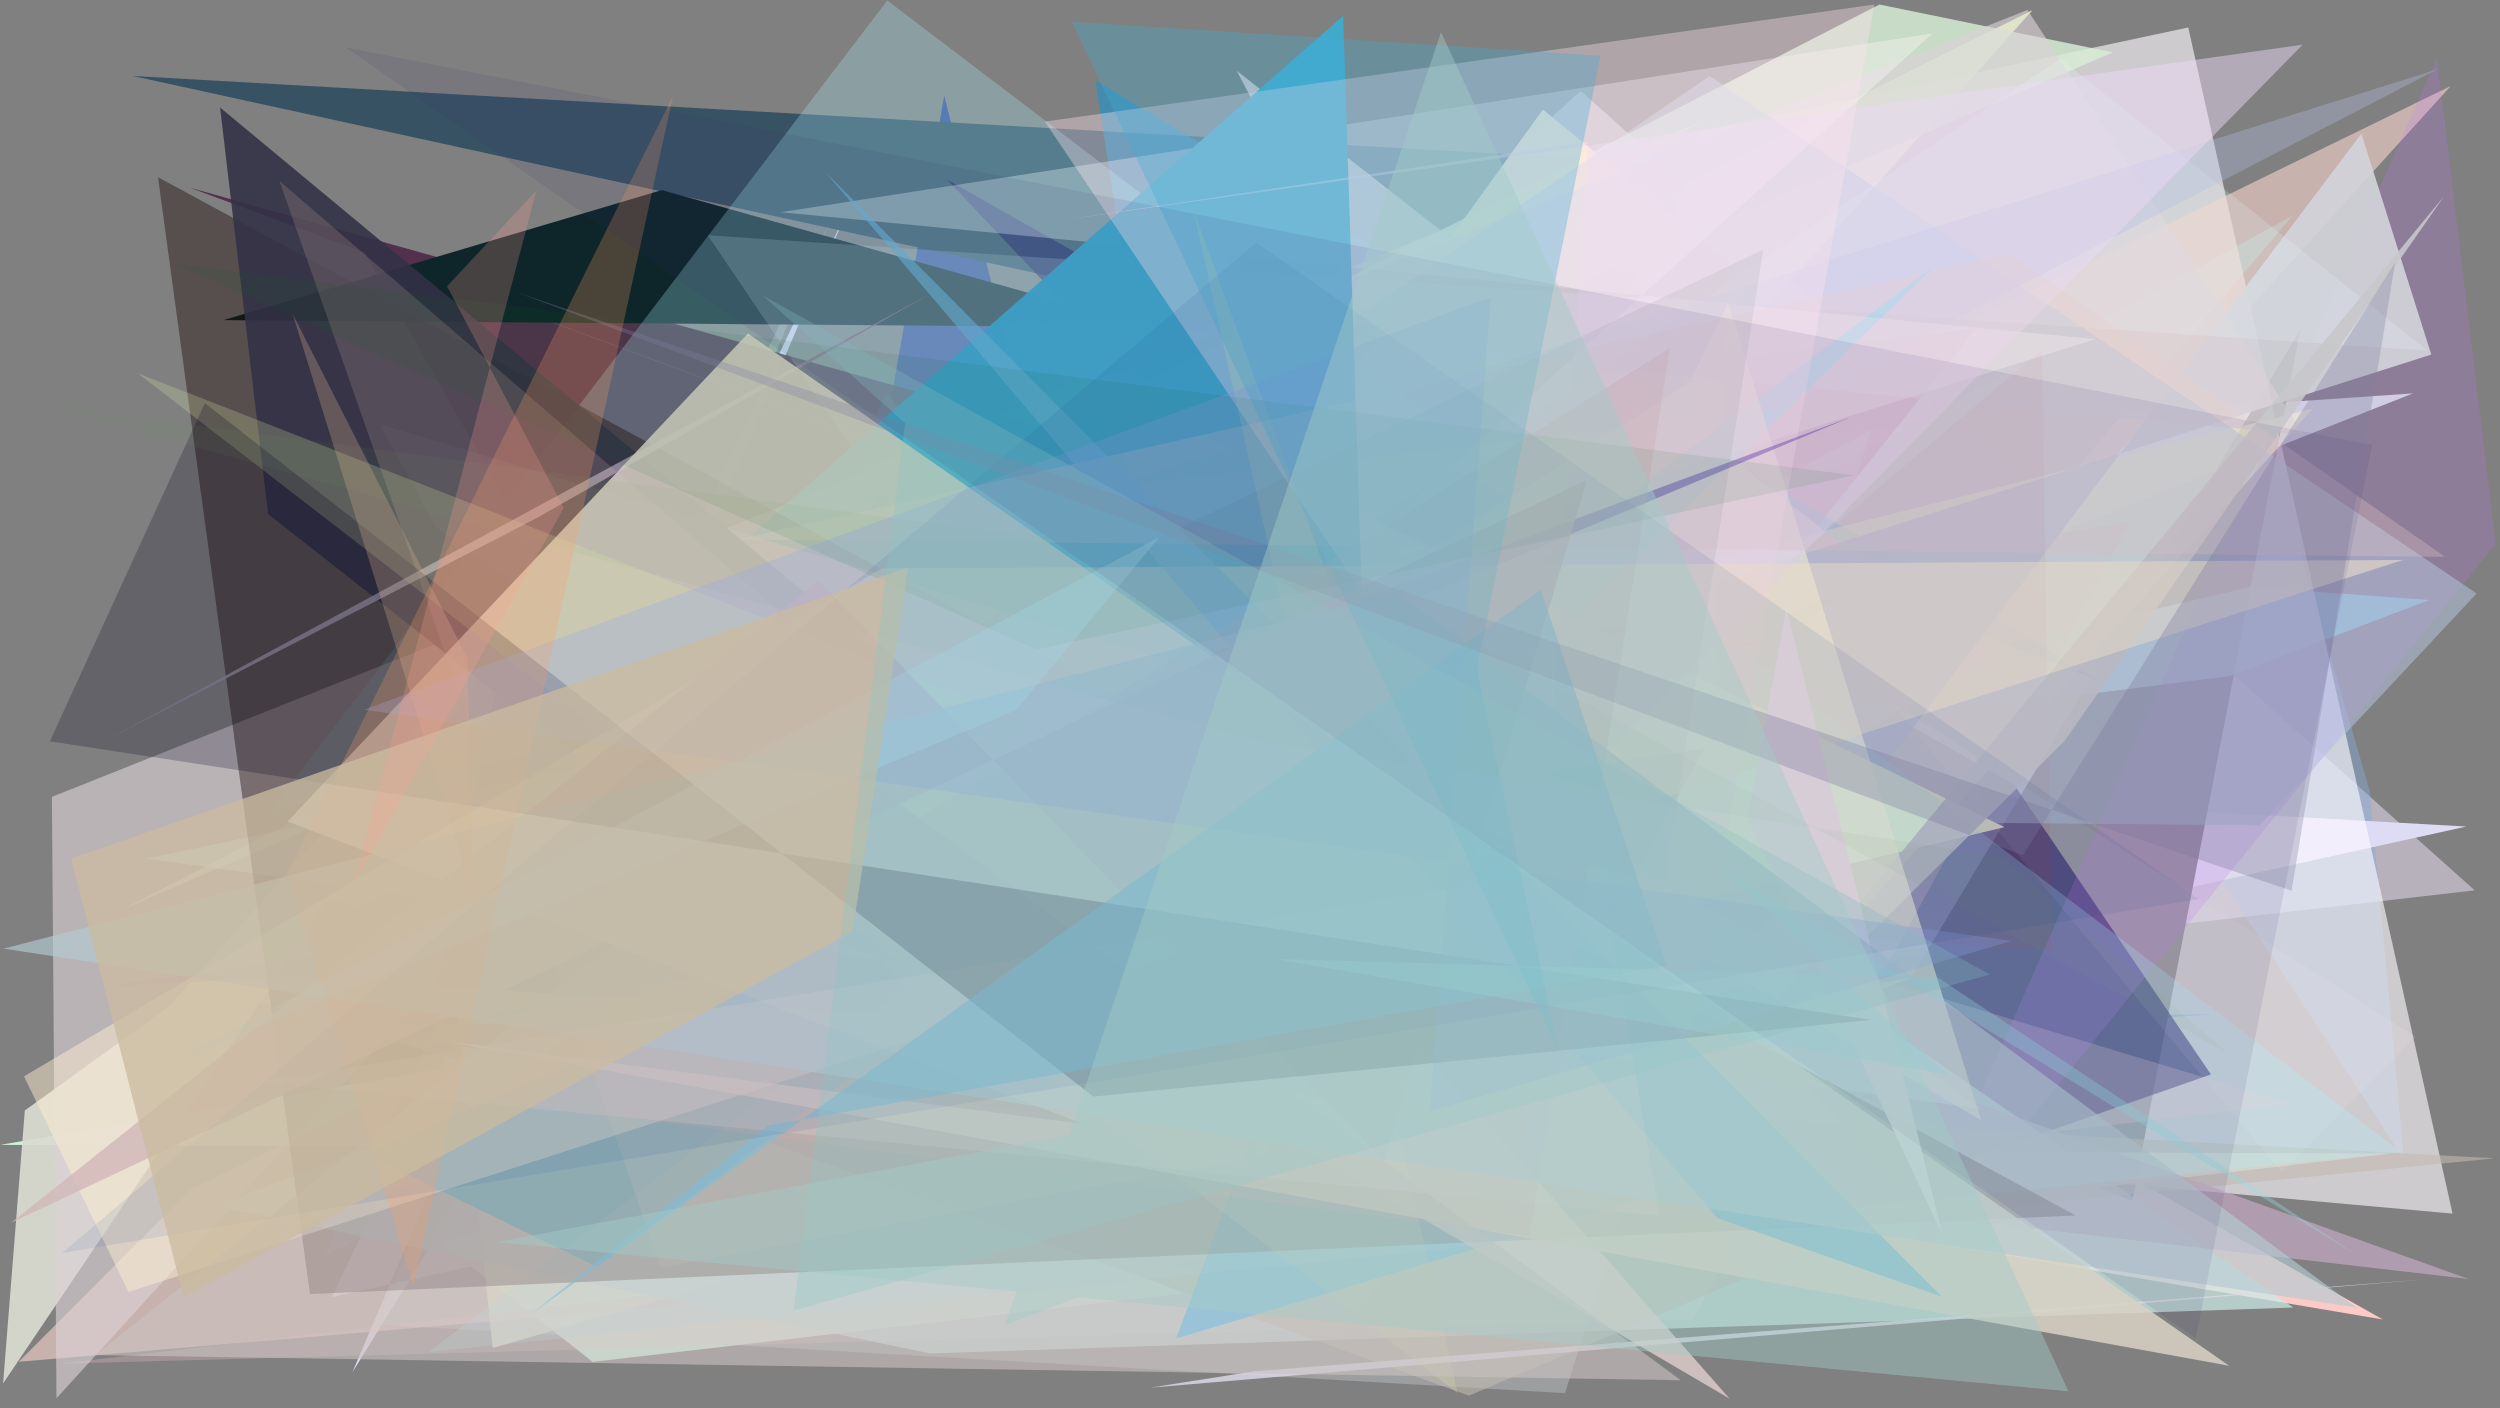 <?xml version="1.0" encoding="utf-8" standalone="no"?>
<!DOCTYPE svg PUBLIC "-//W3C//DTD SVG 1.1//EN"
  "http://www.w3.org/Graphics/SVG/1.1/DTD/svg11.dtd">
<svg xmlns:xlink="http://www.w3.org/1999/xlink" width="1022.4pt" height="576pt" viewBox="0 0 1022.4 576" xmlns="http://www.w3.org/2000/svg" version="1.1">
 <defs>
  <style type="text/css">*{stroke-linejoin: round; stroke-linecap: butt}</style>
 </defs>
 <g id="figure_1">
  <g id="patch_1">
   <path d="M 0 576 
L 1022.4 576 
L 1022.4 0 
L 0 0 
z
" style="fill: #ffffff"/>
  </g>
  <g id="axes_1">
   <g id="patch_2">
    <path d="M 0 576 
L 0 0 
L 1022.4 0 
L 1022.4 576 
z
" clip-path="url(#p1832a39863)" style="fill: #808080"/>
   </g>
   <g id="patch_3">
    <path d="M 1012.061 364.111 
L 177.279 460.094 
L 646.481 37.201 
z
" clip-path="url(#p1832a39863)" style="fill: #d9d0df; fill-opacity: 0.609"/>
   </g>
   <g id="patch_4">
    <path d="M 806.735 203.188 
L 910.049 121.092 
L 969.124 323.409 
L 983.159 474.28 
z
" clip-path="url(#p1832a39863)" style="fill: #87acdc; fill-opacity: 0.442"/>
   </g>
   <g id="patch_5">
    <path d="M 698.303 332.327 
L 842.417 335.041 
L 692.339 277.773 
L 430.265 297.102 
z
" clip-path="url(#p1832a39863)" style="fill: #fffa99; fill-opacity: 0.792"/>
   </g>
   <g id="patch_6">
    <path d="M 904.455 414.73 
L 156.252 472.38 
L 489.747 449.519 
L 386.151 39.132 
L 318.584 425.395 
z
" clip-path="url(#p1832a39863)" style="fill: #193ba5; fill-opacity: 0.696"/>
   </g>
   <g id="patch_7">
    <path d="M 618.327 338.716 
L 583.508 392.152 
L 142.074 398.769 
L 974.507 539.627 
z
" clip-path="url(#p1832a39863)" style="fill: #ffccc9; fill-opacity: 0.976"/>
   </g>
   <g id="patch_8">
    <path d="M 1008.597 338.024 
L 306.616 298.541 
L 144.112 561.2 
L 346.63 85.751 
L 135.777 530.443 
z
" clip-path="url(#p1832a39863)" style="fill: #dedbf5"/>
   </g>
   <g id="patch_9">
    <path d="M 516.748 193.162 
L 986.786 160.879 
L 115.046 505.145 
z
" clip-path="url(#p1832a39863)" style="fill: #e0f2ea; fill-opacity: 0.867"/>
   </g>
   <g id="patch_10">
    <path d="M 115.514 360.486 
L 831.137 4.2 
L 419.611 464.048 
z
" clip-path="url(#p1832a39863)" style="fill: #e6ffb4"/>
   </g>
   <g id="patch_11">
    <path d="M 521.723 127.489 
L 804.708 370.511 
L 604.054 405.733 
L 252.109 481.68 
L 241.707 302.56 
z
" clip-path="url(#p1832a39863)" style="fill: #dcd0ff; fill-opacity: 0.432"/>
   </g>
   <g id="patch_12">
    <path d="M 940.749 134.798 
L 872.016 491.021 
L 754.065 445.591 
z
" clip-path="url(#p1832a39863)" style="fill: #000002"/>
   </g>
   <g id="patch_13">
    <path d="M 920.283 240.076 
L 993.331 245.404 
L 911.694 276.516 
L 584.323 318.013 
z
" clip-path="url(#p1832a39863)" style="fill: #80deea; fill-opacity: 0.686"/>
   </g>
   <g id="patch_14">
    <path d="M 978.075 471.735 
L 0.101 468.206 
L 826.228 325.616 
L 180.332 508.163 
L 242.356 556.942 
z
" clip-path="url(#p1832a39863)" style="fill: #d0ffe2; fill-opacity: 0.909"/>
   </g>
   <g id="patch_15">
    <path d="M 696.372 171.273 
L 645.937 64.728 
L 54.31 31.075 
z
" clip-path="url(#p1832a39863)" style="fill: #375263"/>
   </g>
   <g id="patch_16">
    <path d="M 552.795 538.613 
L 937.53 88.239 
L 174.587 507.093 
L 366.708 243.64 
L 88.611 404.986 
z
" clip-path="url(#p1832a39863)" style="fill: #79b6b9; fill-opacity: 0.942"/>
   </g>
   <g id="patch_17">
    <path d="M 225.995 501.641 
L 362.245 160.45 
L 634.172 478.128 
L 780.769 389.271 
z
" clip-path="url(#p1832a39863)" style="fill: #48dcff"/>
   </g>
   <g id="patch_18">
    <path d="M 695.499 53.694 
L 894.909 11.225 
L 1002.992 496.318 
L 561.559 456.5 
z
" clip-path="url(#p1832a39863)" style="fill: #fffbff; fill-opacity: 0.611"/>
   </g>
   <g id="patch_19">
    <path d="M 1002.274 35.156 
L 78.033 486.397 
L 7.645 556.908 
L 572.807 508.647 
z
" clip-path="url(#p1832a39863)" style="fill: #edcdc5; fill-opacity: 0.648"/>
   </g>
   <g id="patch_20">
    <path d="M 333.074 191.971 
L 511.731 503.5 
L 808.344 134.196 
z
" clip-path="url(#p1832a39863)" style="fill: #d47696; fill-opacity: 0.796"/>
   </g>
   <g id="patch_21">
    <path d="M 346.562 257.179 
L 696.006 49.601 
L 233.517 242.473 
L 653.291 271.823 
z
" clip-path="url(#p1832a39863)" style="fill: #ffdf6a; fill-opacity: 0.857"/>
   </g>
   <g id="patch_22">
    <path d="M 860.415 279.22 
L 447.936 32.904 
L 512.179 446.356 
L 587.377 172.786 
z
" clip-path="url(#p1832a39863)" style="fill: #0099e4; fill-opacity: 0.476"/>
   </g>
   <g id="patch_23">
    <path d="M 776.31 484.116 
L 387.271 73.423 
L 823.58 320.748 
L 904.175 439.4 
z
" clip-path="url(#p1832a39863)" style="fill: #0d0054; fill-opacity: 0.565"/>
   </g>
   <g id="patch_24">
    <path d="M 768.6 1.844 
L 864.07 21.418 
L 49.376 372.232 
z
" clip-path="url(#p1832a39863)" style="fill: #d8f0d6; fill-opacity: 0.813"/>
   </g>
   <g id="patch_25">
    <path d="M 181.366 358.548 
L 945.92 167.037 
L 740.785 395.478 
L 201.5 551.247 
z
" clip-path="url(#p1832a39863)" style="fill: #f5ffd1; fill-opacity: 0.777"/>
   </g>
   <g id="patch_26">
    <path d="M 765.105 175.951 
L 132.175 514 
L 338.925 91.823 
L 154.076 541.665 
L 640.014 569.757 
z
" clip-path="url(#p1832a39863)" style="fill: #dfe3ec; fill-opacity: 0.299"/>
   </g>
   <g id="patch_27">
    <path d="M 692.442 539.517 
L 24.338 557.691 
L 937.359 451.5 
L 397.666 288.577 
L 871.259 213.481 
z
" clip-path="url(#p1832a39863)" style="fill: #fec6cf; fill-opacity: 0.262"/>
   </g>
   <g id="patch_28">
    <path d="M 192.716 417.945 
L 519.89 328.625 
L 450.514 365.717 
z
" clip-path="url(#p1832a39863)" style="fill: #00ffff; fill-opacity: 0.897"/>
   </g>
   <g id="patch_29">
    <path d="M 674.961 348.975 
L 505.777 28.954 
L 813.151 269.583 
z
" clip-path="url(#p1832a39863)" style="fill: #ffe4e7; fill-opacity: 0.683"/>
   </g>
   <g id="patch_30">
    <path d="M 775.46 525.573 
L 1020.577 222.462 
L 996.61 23.775 
z
" clip-path="url(#p1832a39863)" style="fill: #cc72ff; fill-opacity: 0.195"/>
   </g>
   <g id="patch_31">
    <path d="M 753.832 242.25 
L 87.791 493.193 
L 380.427 553.506 
L 937.903 534.734 
L 641.927 330.642 
z
" clip-path="url(#p1832a39863)" style="fill: #caebe6; fill-opacity: 0.712"/>
   </g>
   <g id="patch_32">
    <path d="M 311.228 388.277 
L 149.186 103.406 
L 714.565 313.156 
L 77.809 76.81 
L 450.924 181.586 
z
" clip-path="url(#p1832a39863)" style="fill: #4a2346; fill-opacity: 0.862"/>
   </g>
   <g id="patch_33">
    <path d="M 69.391 411.362 
L 222.489 237.536 
L 1.266 565.762 
L 10.152 454.13 
z
" clip-path="url(#p1832a39863)" style="fill: #dadbd0; fill-opacity: 0.917"/>
   </g>
   <g id="patch_34">
    <path d="M 965.715 54.626 
L 994.295 145.017 
L 646.901 255.409 
L 672.187 443.87 
z
" clip-path="url(#p1832a39863)" style="fill: #d2d2d9; fill-opacity: 0.928"/>
   </g>
   <g id="patch_35">
    <path d="M 422.669 333.505 
L 692.415 487.977 
L 706.996 107.298 
L 630.966 44.8 
z
" clip-path="url(#p1832a39863)" style="fill: #ffe9be; fill-opacity: 0.968"/>
   </g>
   <g id="patch_36">
    <path d="M 21.229 325.889 
L 23.094 571.826 
L 426.859 129.134 
L 942.249 177.803 
L 829.154 4.053 
z
" clip-path="url(#p1832a39863)" style="fill: #dcd3d8; fill-opacity: 0.622"/>
   </g>
   <g id="patch_37">
    <path d="M 785.799 49.681 
L 386.315 363.47 
L 997.629 490.095 
L 640.517 362.328 
L 972.783 291.666 
L 785.799 49.681 
z
" clip-path="url(#p1832a39863)" style="fill: none"/>
   </g>
   <g id="patch_38">
    <path d="M 111.183 418.936 
L 720.722 419.478 
L 1009.529 523.059 
z
" clip-path="url(#p1832a39863)" style="fill: #c6aac4; fill-opacity: 0.678"/>
   </g>
   <g id="patch_39">
    <path d="M 565.547 370.131 
L 839.197 388.919 
L 835.024 143.151 
z
" clip-path="url(#p1832a39863)" style="fill: #c11e01; fill-opacity: 0.089"/>
   </g>
   <g id="patch_40">
    <path d="M 470.946 133.902 
L 91.401 130.909 
L 270.657 77.734 
z
" clip-path="url(#p1832a39863)" style="fill: #0e262a"/>
   </g>
   <g id="patch_41">
    <path d="M 699.19 31.103 
L 1012.847 242.717 
L 924.114 337.538 
L 259.233 331.492 
z
" clip-path="url(#p1832a39863)" style="fill: #b5c7de; fill-opacity: 0.508"/>
   </g>
   <g id="patch_42">
    <path d="M 1020.207 473.689 
L 770.384 498.575 
L 600.763 570.769 
L 212.407 430.367 
z
" clip-path="url(#p1832a39863)" style="fill: #c1b9ae; fill-opacity: 0.585"/>
   </g>
   <g id="patch_43">
    <path d="M 790.97 108.849 
L 244.169 518.124 
L 150.097 472.283 
L 646.315 250.028 
z
" clip-path="url(#p1832a39863)" style="fill: #3de0ff; fill-opacity: 0.981"/>
   </g>
   <g id="patch_44">
    <path d="M 992.722 143.365 
L 842.552 23.985 
L 313.829 380.471 
L 521.371 439.446 
L 289.446 96.204 
z
" clip-path="url(#p1832a39863)" style="fill: #eafeff; fill-opacity: 0.183"/>
   </g>
   <g id="patch_45">
    <path d="M 437.859 151.647 
L 585.051 393.989 
L 819.769 338.272 
z
" clip-path="url(#p1832a39863)" style="fill: #fffecf"/>
   </g>
   <g id="patch_46">
    <path d="M 773 286.842 
L 933.207 479.438 
L 987.975 424.015 
z
" clip-path="url(#p1832a39863)" style="fill: #fde6f4; fill-opacity: 0.078"/>
   </g>
   <g id="patch_47">
    <path d="M 230.587 216.058 
L 680.264 471.259 
L 357.03 273.645 
z
" clip-path="url(#p1832a39863)" style="fill: #e1dea7; fill-opacity: 0.807"/>
   </g>
   <g id="patch_48">
    <path d="M 992.326 523.145 
L 512.752 560.815 
L 470.302 567.509 
z
" clip-path="url(#p1832a39863)" style="fill: #dbdae7; fill-opacity: 0.821"/>
   </g>
   <g id="patch_49">
    <path d="M 559.288 336.455 
L 481 547.384 
L 731.856 472.087 
z
" clip-path="url(#p1832a39863)" style="fill: #4bc5ff; fill-opacity: 0.962"/>
   </g>
   <g id="patch_50">
    <path d="M 996.708 28.375 
L 727.555 167.979 
L 451.036 199.659 
z
" clip-path="url(#p1832a39863)" style="fill: #b1bfe3; fill-opacity: 0.342"/>
   </g>
   <g id="patch_51">
    <path d="M 317.872 247.221 
L 518.202 242.433 
L 731.903 264.518 
z
" clip-path="url(#p1832a39863)" style="fill: #f5ada9; fill-opacity: 0.813"/>
   </g>
   <g id="patch_52">
    <path d="M 856.917 138.697 
L 229.919 334.93 
L 323.95 434.063 
L 790.346 13.65 
L 319.279 86.796 
z
" clip-path="url(#p1832a39863)" style="fill: #fffaff; fill-opacity: 0.343"/>
   </g>
   <g id="patch_53">
    <path d="M 46.186 403.15 
L 660.624 372.165 
L 696.818 306.182 
z
" clip-path="url(#p1832a39863)" style="fill: #c69eb6; fill-opacity: 0.805"/>
   </g>
   <g id="patch_54">
    <path d="M 178.692 403.368 
L 213.306 227.9 
L 382.224 416.367 
z
" clip-path="url(#p1832a39863)" style="fill: #2c74ff; fill-opacity: 0.929"/>
   </g>
   <g id="patch_55">
    <path d="M 981.939 471.087 
L 362.843 0.188 
L 110.722 331.486 
L 605.65 225.455 
L 175.586 552.798 
z
" clip-path="url(#p1832a39863)" style="fill: #a8f2fd; fill-opacity: 0.269"/>
   </g>
   <g id="patch_56">
    <path d="M 533.624 251.213 
L 59.812 351.178 
L 809.914 453.397 
z
" clip-path="url(#p1832a39863)" style="fill: #dcffff; fill-opacity: 0.518"/>
   </g>
   <g id="patch_57">
    <path d="M 292.92 231.366 
L 563.01 430.76 
L 549.307 6.498 
z
" clip-path="url(#p1832a39863)" style="fill: #3fa9cc; fill-opacity: 0.987"/>
   </g>
   <g id="patch_58">
    <path d="M 155.481 173.569 
L 657.565 324.14 
L 554.154 472.495 
L 178.255 215.668 
z
" clip-path="url(#p1832a39863)" style="fill: #ecc5dc; fill-opacity: 0.923"/>
   </g>
   <g id="patch_59">
    <path d="M 569.496 356.531 
L 510.086 488.873 
L 575.608 123.29 
z
" clip-path="url(#p1832a39863)" style="fill: #c8e4bc; fill-opacity: 0.087"/>
   </g>
   <g id="patch_60">
    <path d="M 683.109 462.647 
L 844.223 303.164 
L 999.487 80.304 
z
" clip-path="url(#p1832a39863)" style="fill: #c7c7cb; fill-opacity: 0.882"/>
   </g>
   <g id="patch_61">
    <path d="M 502.622 277.334 
L 691.325 156.016 
L 706.816 123.62 
L 810.144 458.12 
z
" clip-path="url(#p1832a39863)" style="fill: #ffffe2; fill-opacity: 0.61"/>
   </g>
   <g id="patch_62">
    <path d="M 649.458 57.895 
L 622.15 498.035 
L 493.449 474.982 
L 941.712 18.259 
L 434.099 90.063 
z
" clip-path="url(#p1832a39863)" style="fill: #ecdaf7; fill-opacity: 0.463"/>
   </g>
   <g id="patch_63">
    <path d="M 64.615 72.483 
L 848.881 497.062 
L 126.756 529.225 
z
" clip-path="url(#p1832a39863)" style="fill: #170000; fill-opacity: 0.391"/>
   </g>
   <g id="patch_64">
    <path d="M 89.999 43.975 
L 109.634 210.224 
L 326.566 380.529 
L 605.03 471.412 
z
" clip-path="url(#p1832a39863)" style="fill: #323146; fill-opacity: 0.88"/>
   </g>
   <g id="patch_65">
    <path d="M 219.437 211.891 
L 380.045 120.332 
L 41.894 303.556 
z
" clip-path="url(#p1832a39863)" style="fill: #978fa0; fill-opacity: 0.862"/>
   </g>
   <g id="patch_66">
    <path d="M 999.943 227.729 
L 821.858 103.61 
L 301.563 220.652 
z
" clip-path="url(#p1832a39863)" style="fill: #ebcfc9; fill-opacity: 0.283"/>
   </g>
   <g id="patch_67">
    <path d="M 565.821 463.232 
L 114.267 73.999 
L 270.312 518.273 
z
" clip-path="url(#p1832a39863)" style="fill: #e6c1ae; fill-opacity: 0.172"/>
   </g>
   <g id="patch_68">
    <path d="M 255.107 306.765 
L 466.139 298.563 
L 707.373 572.021 
z
" clip-path="url(#p1832a39863)" style="fill: #e4d2cf; fill-opacity: 0.767"/>
   </g>
   <g id="patch_69">
    <path d="M 680.648 360.989 
L 721.08 102.079 
L 341.266 283.203 
z
" clip-path="url(#p1832a39863)" style="fill: #527b7a; fill-opacity: 0.163"/>
   </g>
   <g id="patch_70">
    <path d="M 427.295 49.722 
L 688.985 438.389 
L 766.585 1.823 
z
" clip-path="url(#p1832a39863)" style="fill: #fde2ee; fill-opacity: 0.38"/>
   </g>
   <g id="patch_71">
    <path d="M 141.318 427.75 
L 154.189 393.634 
L 757.46 170.353 
z
" clip-path="url(#p1832a39863)" style="fill: #4923ab; fill-opacity: 0.364"/>
   </g>
   <g id="patch_72">
    <path d="M 443.135 459.693 
L 182.642 425.905 
L 911.622 558.546 
L 305.849 136.379 
L 117.579 335.952 
z
" clip-path="url(#p1832a39863)" style="fill: #d9d1c5; fill-opacity: 0.849"/>
   </g>
   <g id="patch_73">
    <path d="M 360.651 232.452 
L 9.827 440.175 
L 52.546 528.338 
L 982.727 228.995 
z
" clip-path="url(#p1832a39863)" style="fill: #fff1d1; fill-opacity: 0.467"/>
   </g>
   <g id="patch_74">
    <path d="M 488.082 86.127 
L 596.052 569.722 
L 56.319 152.626 
L 588.748 360.752 
z
" clip-path="url(#p1832a39863)" style="fill: #daeaa3; fill-opacity: 0.237"/>
   </g>
   <g id="patch_75">
    <path d="M 702.305 498.161 
L 794.117 530.285 
L 337.164 69.96 
z
" clip-path="url(#p1832a39863)" style="fill: #68b7d9; fill-opacity: 0.607"/>
   </g>
   <g id="patch_76">
    <path d="M 344.604 311.443 
L 687.356 564.455 
L 38.96 554.184 
z
" clip-path="url(#p1832a39863)" style="fill: #cac2bf; fill-opacity: 0.616"/>
   </g>
   <g id="patch_77">
    <path d="M 682.986 142.233 
L 193.314 448.734 
L 625.561 505.532 
z
" clip-path="url(#p1832a39863)" style="fill: #d3aea9; fill-opacity: 0.255"/>
   </g>
   <g id="patch_78">
    <path d="M 794.567 505.425 
L 730.54 248.623 
L 714.733 334.821 
z
" clip-path="url(#p1832a39863)" style="fill: #ffeeea; fill-opacity: 0.937"/>
   </g>
   <g id="patch_79">
    <path d="M 648.993 196.311 
L 566.054 474.895 
L 334.719 237.443 
L 4.47 500.091 
z
" clip-path="url(#p1832a39863)" style="fill: #d2b8b8; fill-opacity: 0.815"/>
   </g>
   <g id="patch_80">
    <path d="M 963.686 534.724 
L 570.874 242.281 
L 1.358 387.949 
z
" clip-path="url(#p1832a39863)" style="fill: #b3cad1; fill-opacity: 0.646"/>
   </g>
   <g id="patch_81">
    <path d="M 678.805 497.13 
L 105.511 442.659 
L 654.162 353.71 
z
" clip-path="url(#p1832a39863)" style="fill: #e1d7d5; fill-opacity: 0.268"/>
   </g>
   <g id="patch_82">
    <path d="M 83.789 164.867 
L 447.116 448.458 
L 765.05 417.104 
L 20.397 303.171 
z
" clip-path="url(#p1832a39863)" style="fill: #00001e; fill-opacity: 0.229"/>
   </g>
   <g id="patch_83">
    <path d="M 910.955 430.632 
L 818.692 350.306 
L 514.448 303.284 
L 18.992 165.901 
L 556.336 237.21 
z
" clip-path="url(#p1832a39863)" style="fill: #6fa55e; fill-opacity: 0.068"/>
   </g>
   <g id="patch_84">
    <path d="M 822.577 384.819 
L 148.968 290.244 
L 609.649 121.532 
L 584.728 454.484 
z
" clip-path="url(#p1832a39863)" style="fill: #95a9ef; fill-opacity: 0.301"/>
   </g>
   <g id="patch_85">
    <path d="M 119.649 128.303 
L 193.509 366.341 
L 191.147 269.177 
z
" clip-path="url(#p1832a39863)" style="fill: #d3ad91; fill-opacity: 0.295"/>
   </g>
   <g id="patch_86">
    <path d="M 681.527 394.843 
L 314.376 460.253 
L 216.796 537.716 
L 630.121 241.094 
z
" clip-path="url(#p1832a39863)" style="fill: #7dbddb; fill-opacity: 0.545"/>
   </g>
   <g id="patch_87">
    <path d="M 70.566 107.562 
L 423.664 265.595 
L 758.295 194.388 
z
" clip-path="url(#p1832a39863)" style="fill: #006d20; fill-opacity: 0.088"/>
   </g>
   <g id="patch_88">
    <path d="M 25.322 512.43 
L 513.76 99.175 
L 899.113 367.668 
z
" clip-path="url(#p1832a39863)" style="fill: #154294; fill-opacity: 0.091"/>
   </g>
   <g id="patch_89">
    <path d="M 702.068 353.538 
L 796.373 439.343 
L 521.875 392.259 
L 792.401 399.751 
L 964.147 513.473 
z
" clip-path="url(#p1832a39863)" style="fill: #91dce1; fill-opacity: 0.359"/>
   </g>
   <g id="patch_90">
    <path d="M 603.294 179.665 
L 597.952 78.346 
L 338.007 209.091 
L 603.294 179.665 
z
" clip-path="url(#p1832a39863)" style="fill: none"/>
   </g>
   <g id="patch_91">
    <path d="M 64.602 437.391 
L 474.077 219.679 
L 415.529 290.374 
z
" clip-path="url(#p1832a39863)" style="fill: #ade0f8; fill-opacity: 0.309"/>
   </g>
   <g id="patch_92">
    <path d="M 637.464 430.053 
L 603.955 273.779 
L 654.6 22.754 
L 438.347 8.892 
z
" clip-path="url(#p1832a39863)" style="fill: #44abd2; fill-opacity: 0.335"/>
   </g>
   <g id="patch_93">
    <path d="M 937.164 364.275 
L 979.58 107.24 
L 827.335 349.787 
L 211.285 119.551 
z
" clip-path="url(#p1832a39863)" style="fill: #807fa0; fill-opacity: 0.323"/>
   </g>
   <g id="patch_94">
    <path d="M 117.339 357.317 
L 275.216 39.233 
L 169.141 525.949 
z
" clip-path="url(#p1832a39863)" style="fill: #ff9e66; fill-opacity: 0.243"/>
   </g>
   <g id="patch_95">
    <path d="M 371.39 232.061 
L 29.096 351.139 
L 75.13 530.525 
L 348.705 380.809 
z
" clip-path="url(#p1832a39863)" style="fill: #cbbb9f; fill-opacity: 0.765"/>
   </g>
   <g id="patch_96">
    <path d="M 813.683 398.527 
L 324.543 535.948 
L 370.136 173.061 
L 311.82 120.807 
z
" clip-path="url(#p1832a39863)" style="fill: #88c5c6; fill-opacity: 0.316"/>
   </g>
   <g id="patch_97">
    <path d="M 230.538 207.711 
L 182.846 117.08 
L 219.378 77.902 
L 144.681 361.501 
z
" clip-path="url(#p1832a39863)" style="fill: #ff9c92; fill-opacity: 0.237"/>
   </g>
   <g id="patch_98">
    <path d="M 897.972 547.4 
L 970.103 181.99 
L 141.389 19.381 
z
" clip-path="url(#p1832a39863)" style="fill: #352974; fill-opacity: 0.1"/>
   </g>
   <g id="patch_99">
    <path d="M 410.98 541.945 
L 781.993 399.702 
L 202.772 508.021 
L 845.898 568.994 
L 589.323 13.157 
z
" clip-path="url(#p1832a39863)" style="fill: #a3ccc8; fill-opacity: 0.443"/>
   </g>
  </g>
 </g>
 <defs>
  <clipPath id="p1832a39863">
   <rect x="0" y="0" width="1022.4" height="576"/>
  </clipPath>
 </defs>
</svg>
